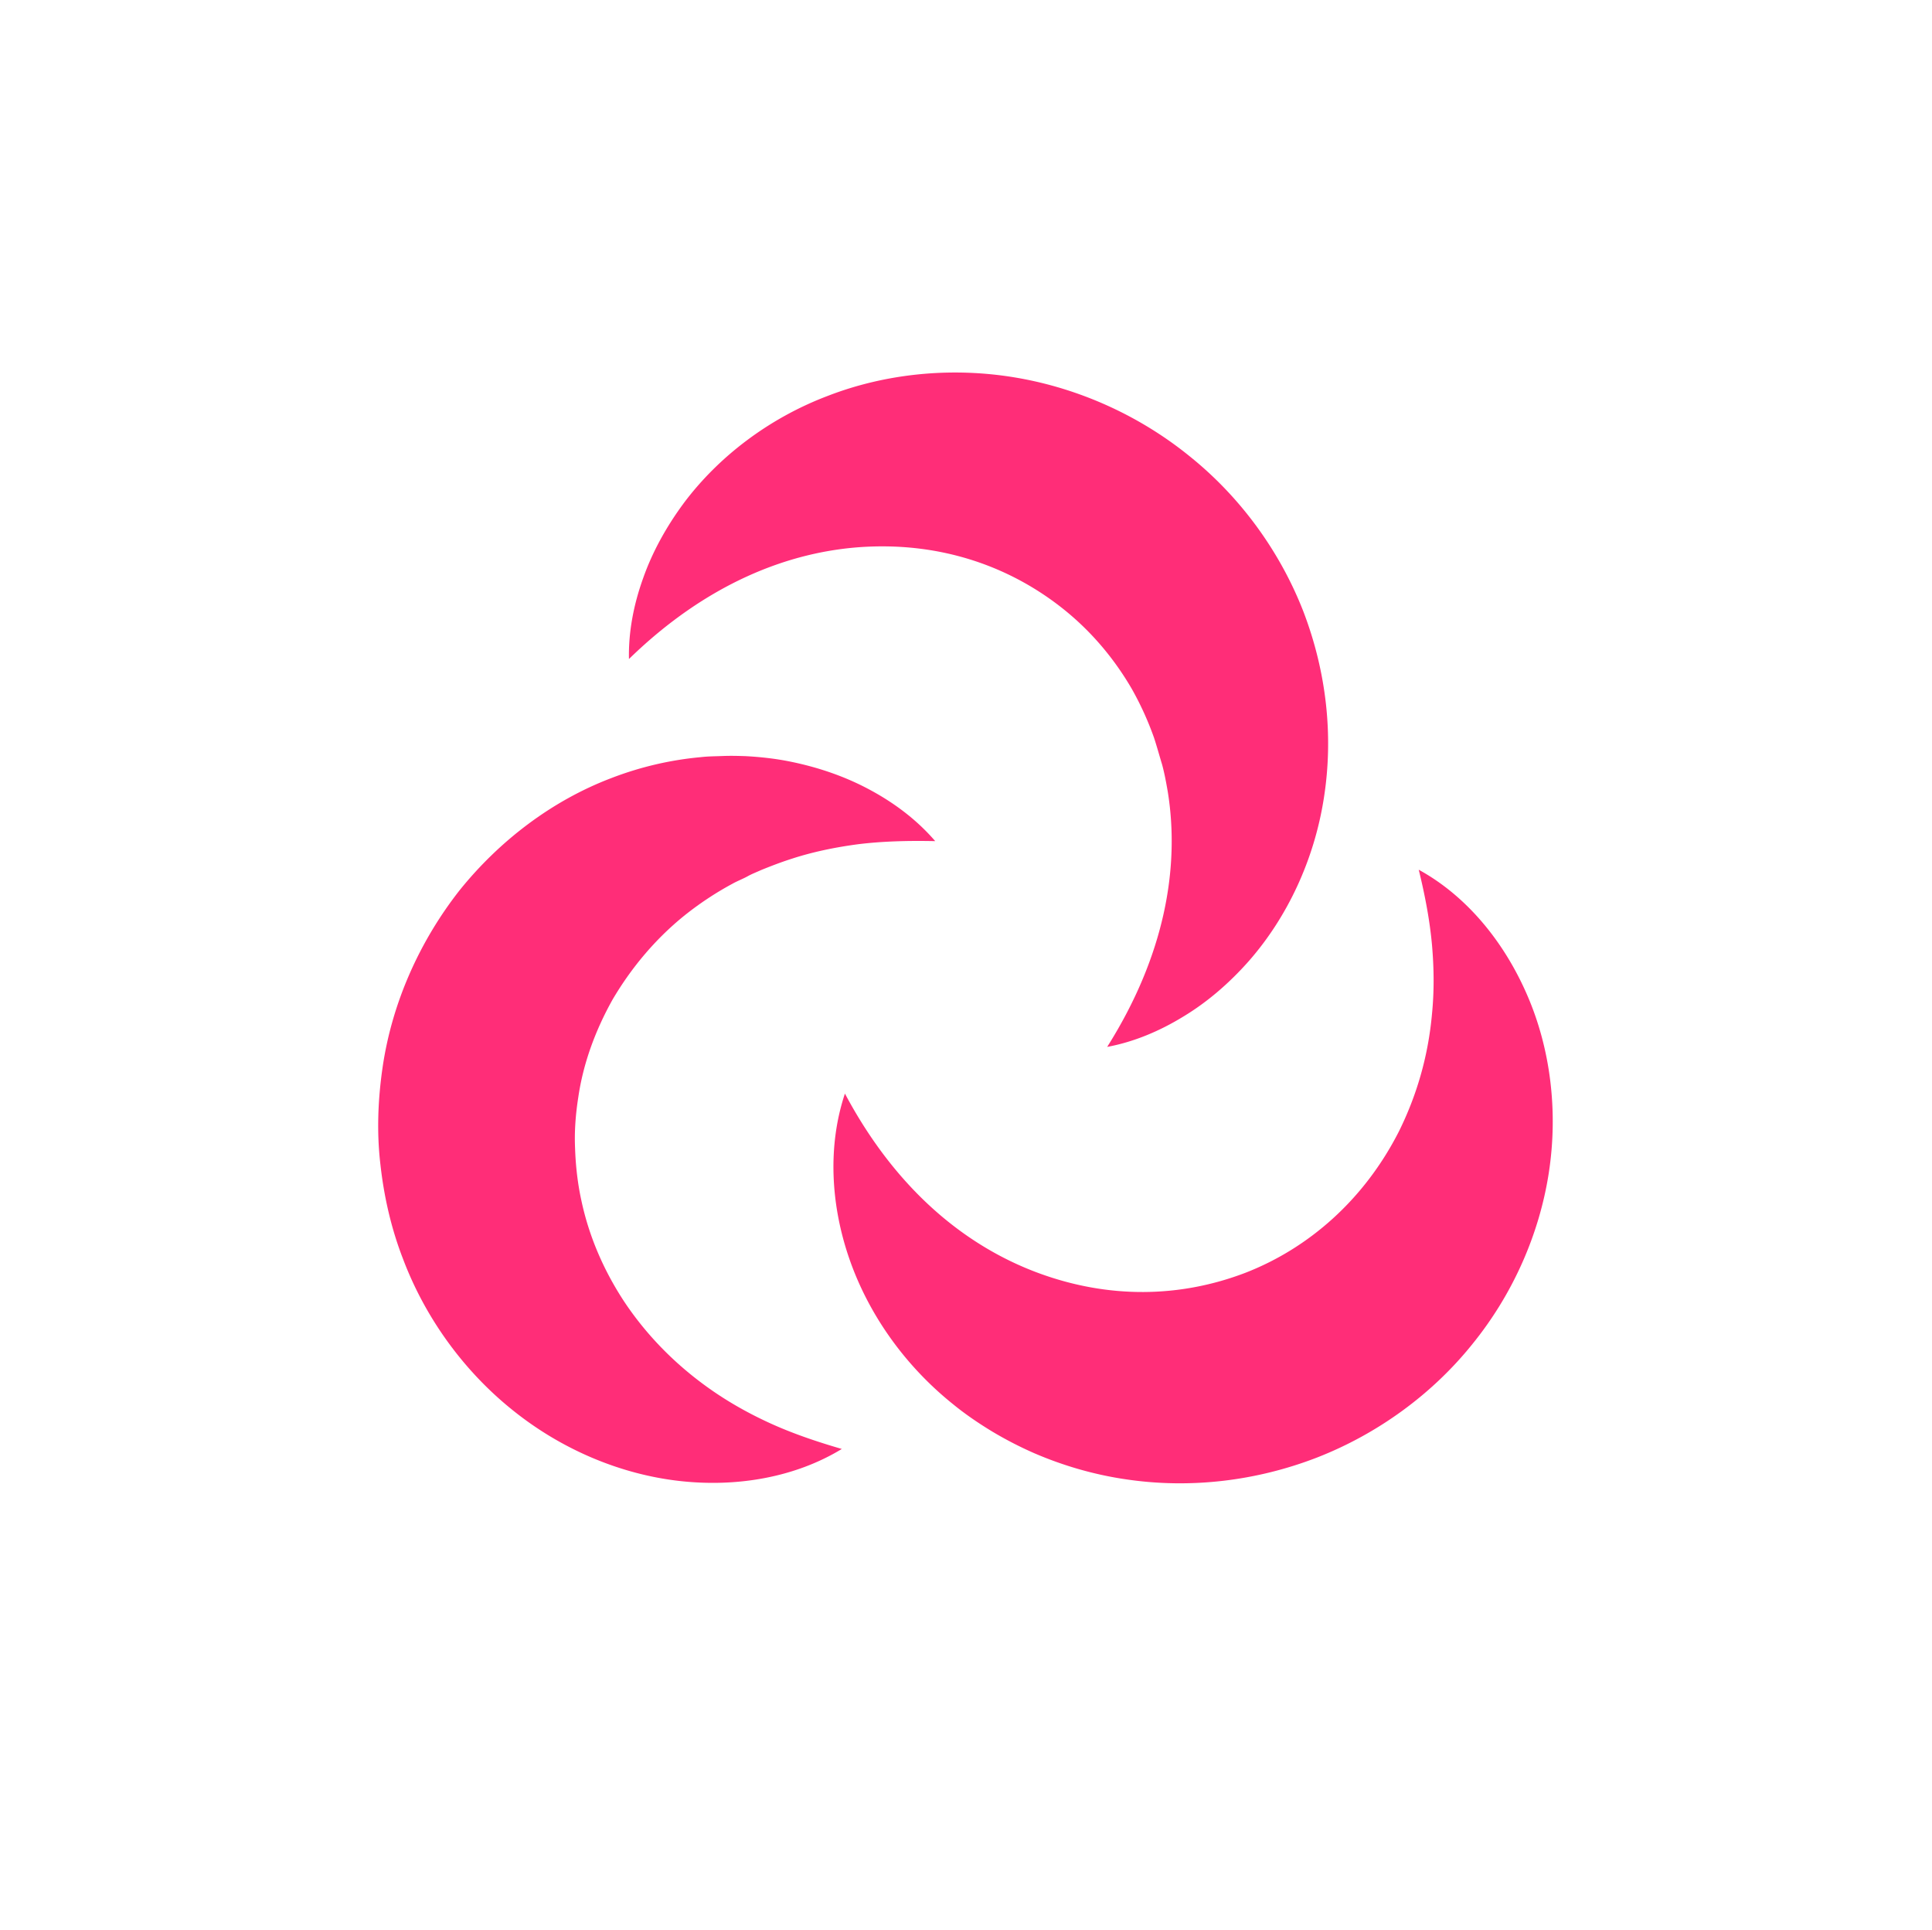 <?xml version="1.0" ?>
<svg xmlns="http://www.w3.org/2000/svg" fill="none" viewBox="0 0 801 800">
	<path fill="#FF2D78" d="M260.764 273.184c-.239-11.283 1.961-22.614 5.881-33.514 3.873-10.997 9.705-21.467 16.925-31.22 14.534-19.363 35.475-35.188 59.571-44.32 23.905-9.275 51.108-12.048 77.452-7.697 26.343 4.35 51.73 15.729 72.623 32.702 20.988 16.829 37.435 39.395 47.14 64.304 9.61 25.052 12.574 51.73 8.51 77.404-3.968 25.483-15.06 49.244-31.076 67.507-8.032 9.084-17.116 16.973-27.108 22.997-9.897 6.072-20.558 10.566-31.65 12.622 23.809-37.722 30.168-74.201 25.148-105.612-.67-3.921-1.387-7.793-2.391-11.475-1.147-3.729-2.151-7.506-3.347-11.091a127.905 127.905 0 0 0-9.227-20.272c-7.315-12.574-16.638-23.57-27.729-32.558-22.232-17.977-50.583-27.969-82.616-26.296-31.793 1.674-66.169 15.395-98.106 46.519Z"/>
	<path fill="#FF2D78" d="M349.012 600.634c-19.22 11.714-43.411 16.016-67.555 13.243-24.144-2.772-48.288-12.86-68.464-28.972-20.223-16.064-36.527-38.152-45.945-63.157-4.829-12.478-7.841-25.626-9.323-38.965-1.578-13.387-1.052-27.012.908-40.399 3.921-26.822 15.395-52.256 31.842-73.245 16.733-20.797 38.487-37.244 62.774-46.519 12.096-4.685 24.67-7.602 37.196-8.749 3.394-.382 5.546-.335 9.132-.478 3.346-.143 6.406-.048 9.466.048 6.167.334 12.287 1.004 18.263 2.199 11.953 2.391 23.331 6.311 33.611 11.905 10.279 5.546 19.458 12.574 26.821 21.132-11.283-.239-21.754.047-31.65 1.243-9.897 1.291-19.22 3.251-27.873 6.071-4.351 1.387-8.558 3.013-12.574 4.638-2.008.908-4.112 1.721-5.785 2.677-1.435.813-4.351 2.008-5.977 2.917a132.643 132.643 0 0 0-20.414 13.53c-12.287 9.992-21.993 21.897-29.451 34.519-7.172 12.813-12.192 26.438-14.247 40.495-1.1 7.028-1.674 14.151-1.339 21.323.239 7.171 1.052 14.486 2.629 21.658 3.06 14.342 8.941 28.399 17.69 41.737 8.845 13.292 20.606 25.722 35.523 36.24 7.458 5.259 15.729 9.993 24.813 14.152 9.179 4.207 19.076 7.602 29.929 10.757Z"/>
	<path fill="#FF2D78" d="M588.205 360.53c19.746 10.805 35.332 29.737 44.942 51.921 9.657 22.184 12.908 48.145 8.988 73.675-3.921 25.483-14.917 50.392-31.698 71.045-16.638 20.75-39.252 37.196-64.352 46.997-25.148 9.754-52.543 13.005-79.077 9.084-13.244-1.912-26.105-5.641-38.2-10.853a155.865 155.865 0 0 1-17.355-8.94c-5.451-3.299-11.044-7.076-15.969-11.092-20.176-16.064-35.283-37.387-43.268-60.336-7.984-22.901-9.036-47.379-1.912-68.702 20.988 39.443 49.483 62.774 79.364 74.057 29.977 11.283 59.858 10.47 86.631.239 26.344-10.231 49.34-30.359 63.731-58.71 7.028-14.2 12.048-30.407 13.674-48.671.908-9.131.86-18.598 0-28.494-.909-10.04-2.821-20.272-5.499-31.22Z"/>
</svg>